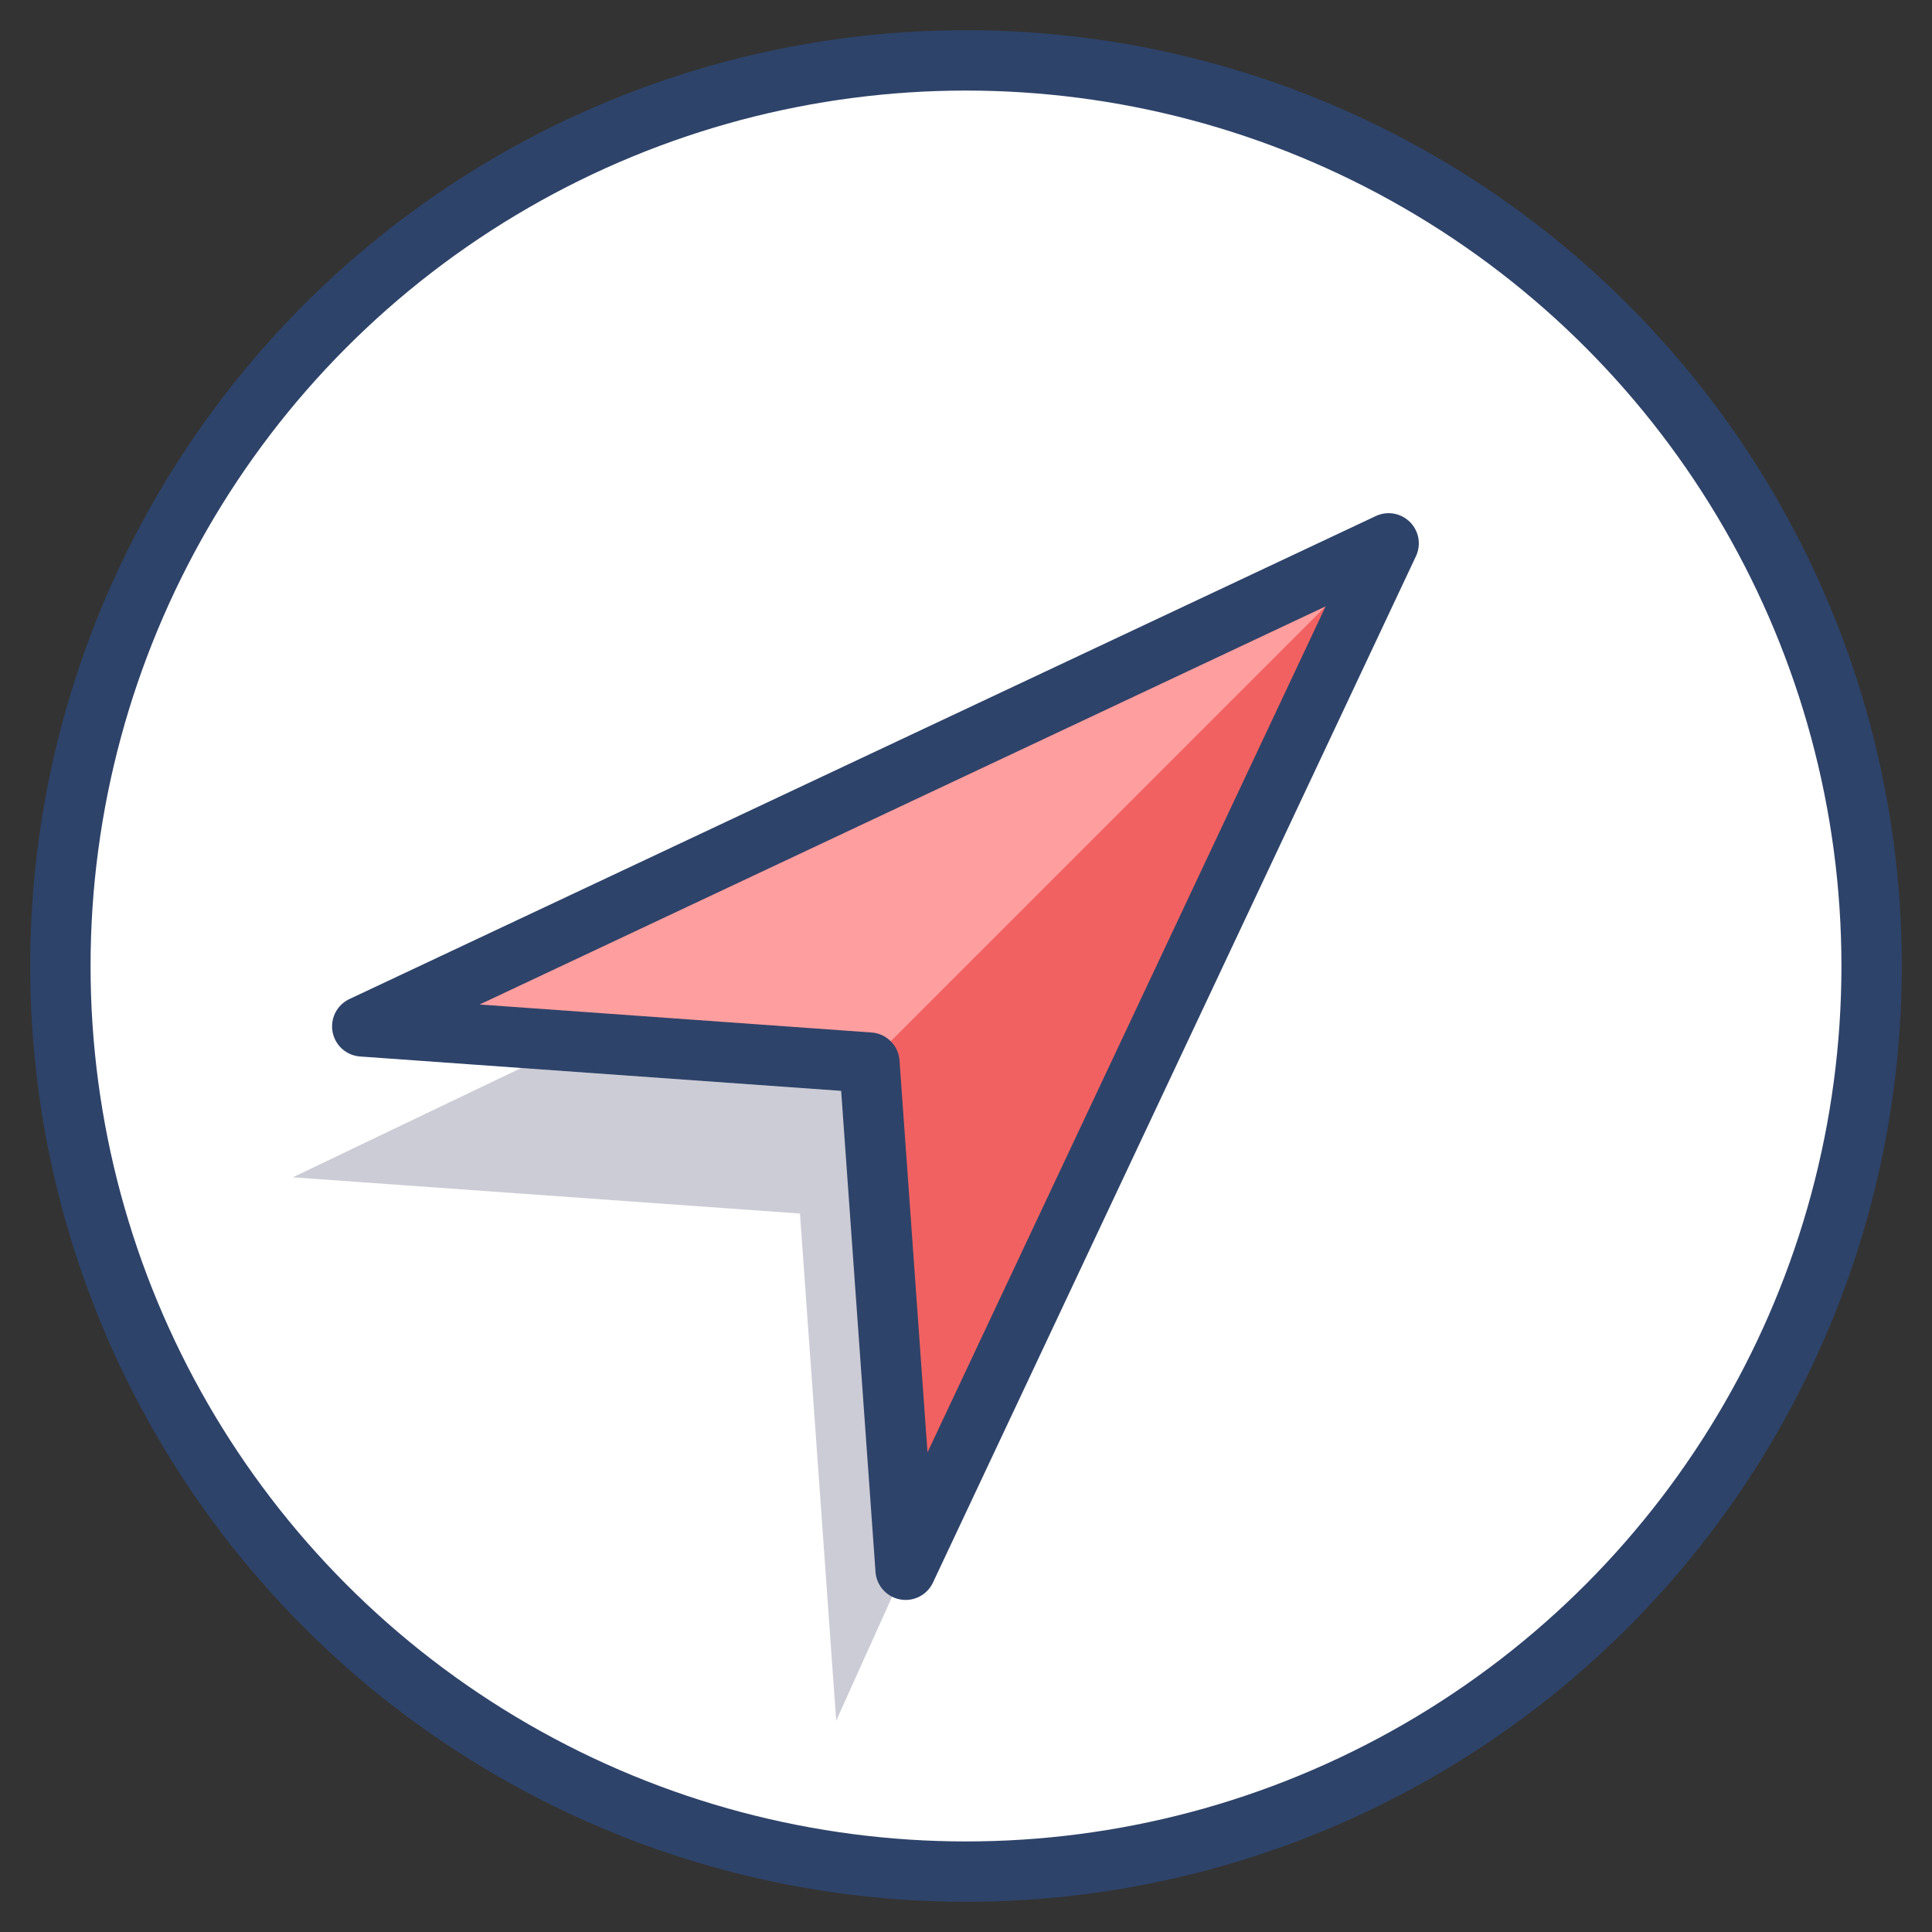 <svg xmlns="http://www.w3.org/2000/svg" viewBox="0 0 64 64" aria-labelledby="title" aria-describedby="desc"><rect x="0" y="0" width="64" height="64" fill="#333333" stroke="none"/><circle data-name="layer3" cx="32" cy="32" r="30" fill="#fff"/><path data-name="layer2" fill="#f26161" d="M28.8 35.2L30 52l16-34-34 16 16.8 1.2z"/><path data-name="opacity" fill="#000032" opacity=".2" d="M19.1 34.5L9.7 39l16.8 1.2L27.7 57l2.3-5.1-1.2-16.7-9.7-.7z"/><path data-name="layer1" fill="#ff9e9e" d="M46 18L12 34l16.8 1.2L46 18z"/><path data-name="stroke" fill="none" stroke="#2e4369" stroke-linecap="round" stroke-linejoin="round" stroke-width="2" d="M28.8 35.2L30 52l16-34-34 16 16.8 1.2z"/><circle data-name="stroke" cx="32" cy="32" r="30" fill="none" stroke="#2e4369" stroke-linecap="round" stroke-linejoin="round" stroke-width="2"/></svg>